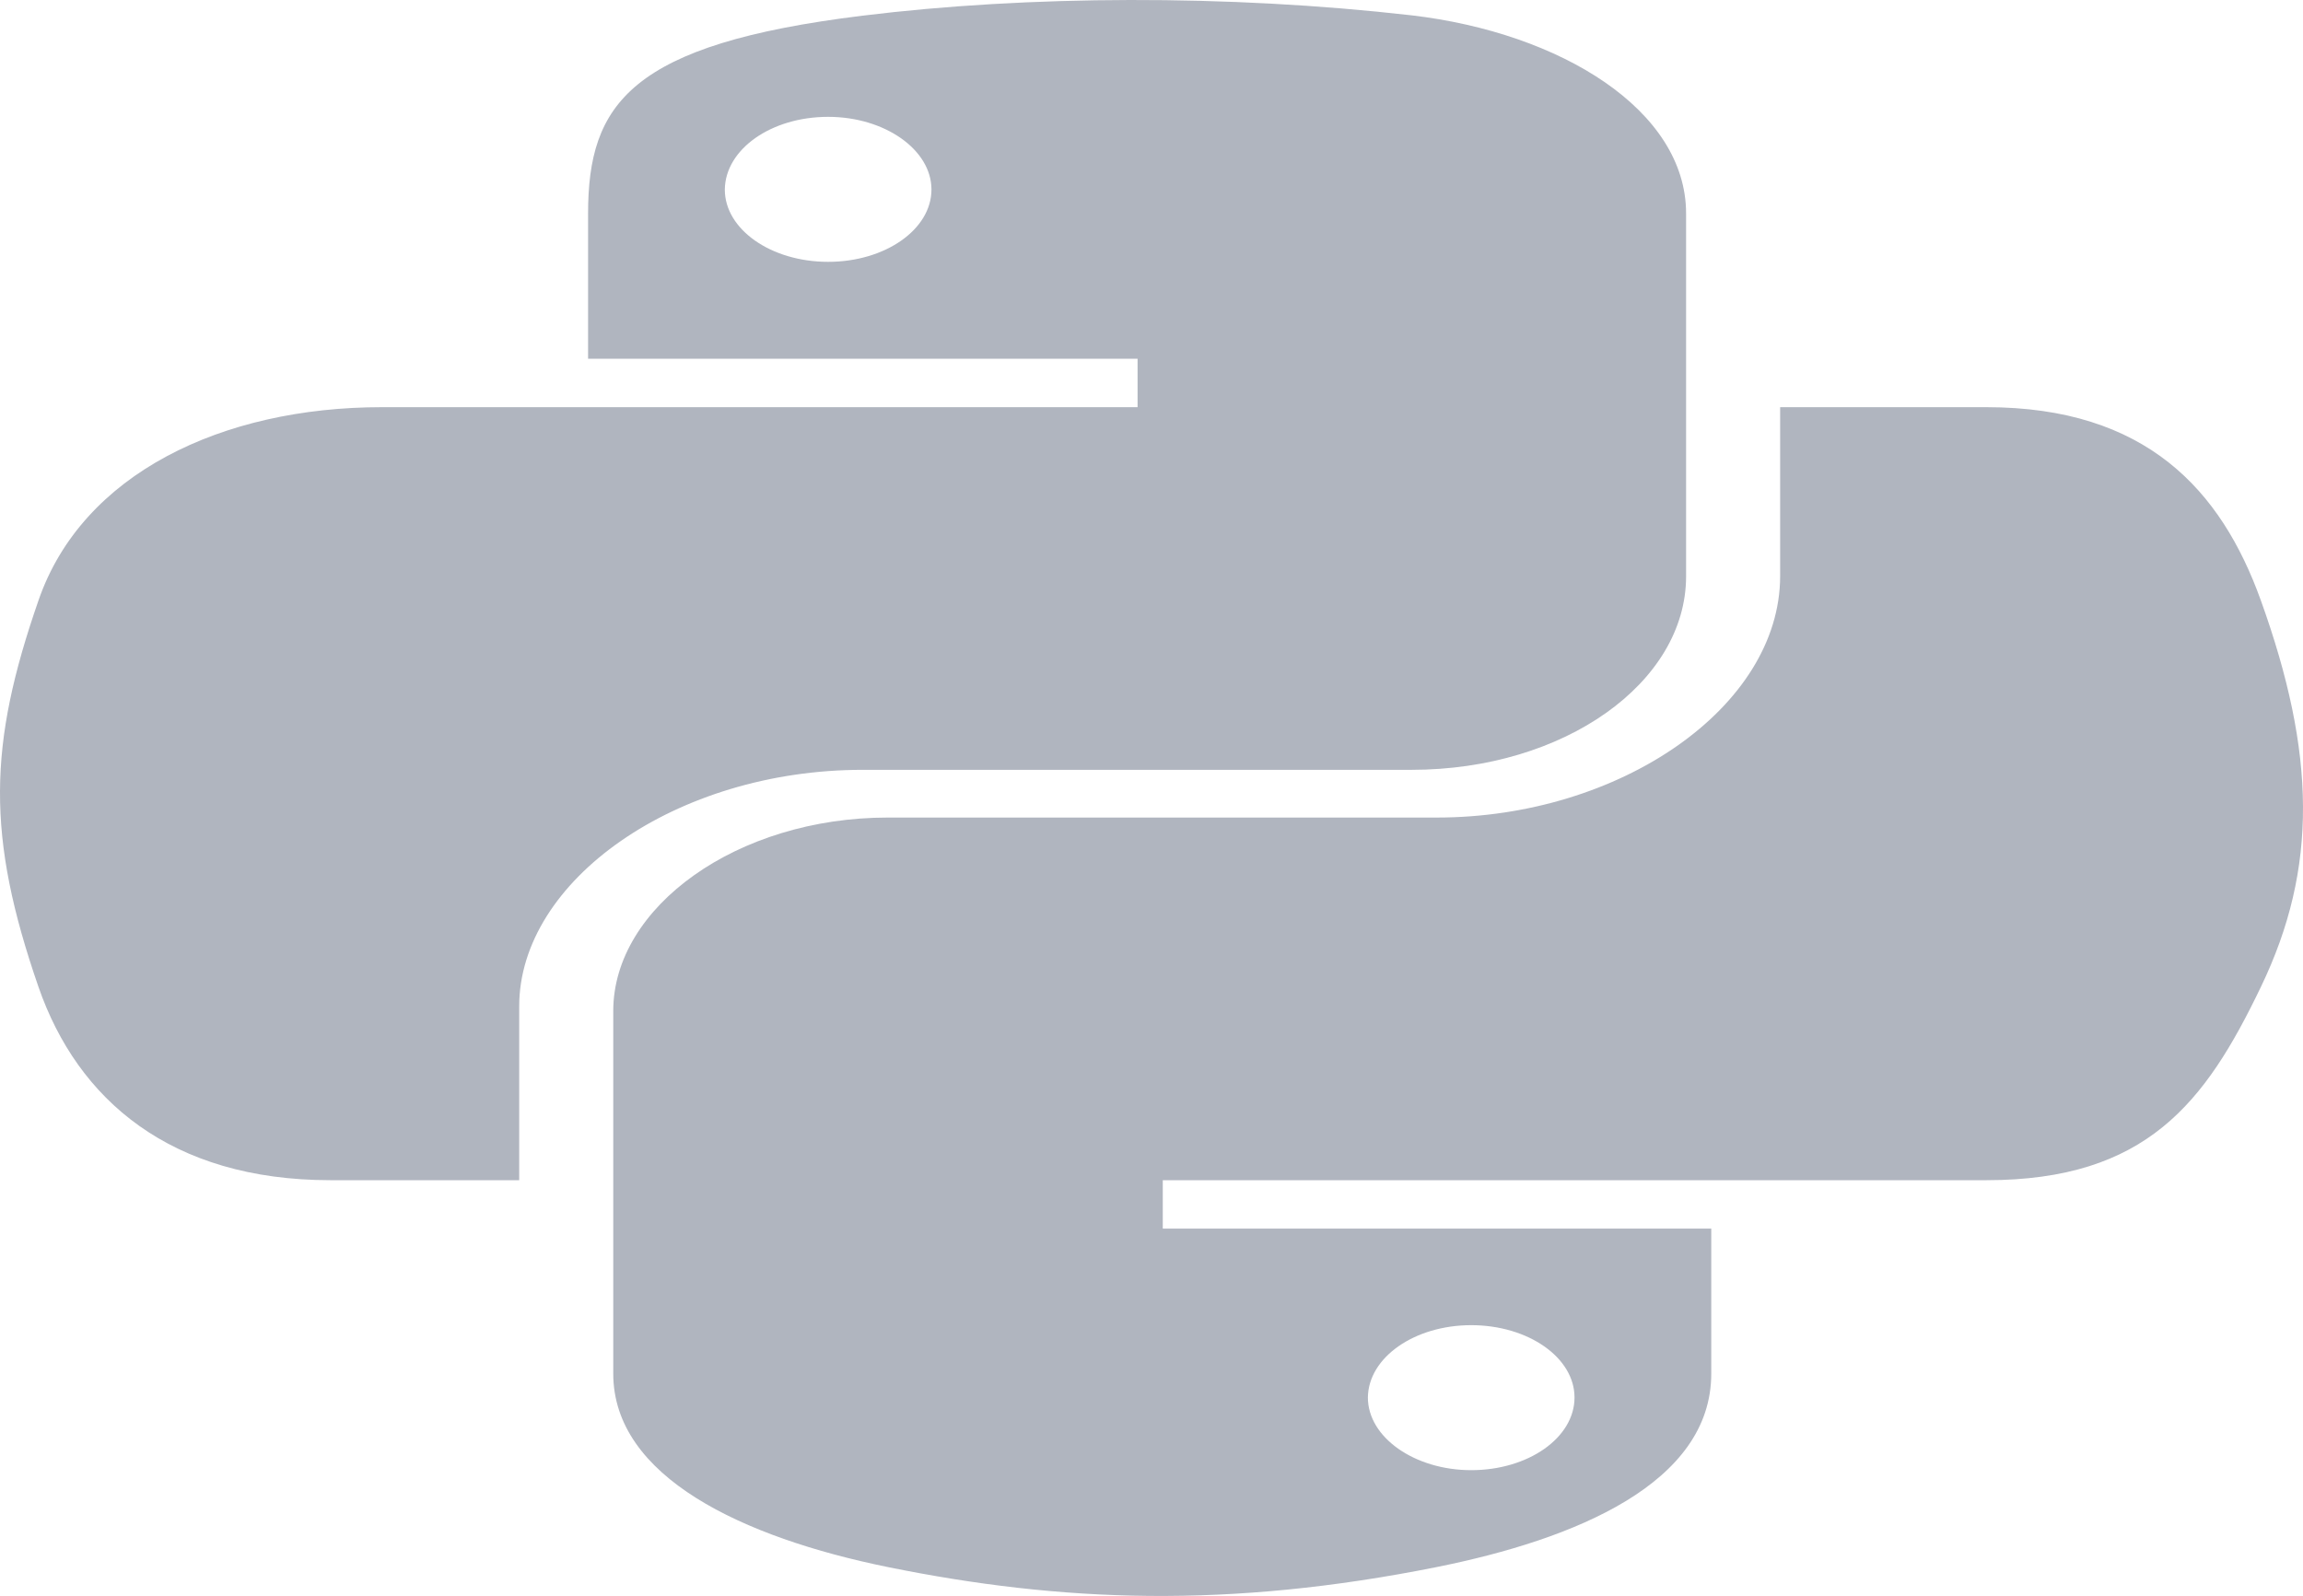 <svg width="88" height="61" viewBox="0 0 88 61" fill="none" xmlns="http://www.w3.org/2000/svg">
<path d="M86.387 22.942C84.874 18.735 82.007 15.563 75.898 15.563H68.021V22.017C68.021 27.027 61.893 31.248 54.9 31.248H33.922C28.187 31.248 23.433 34.652 23.433 38.641V52.502C23.433 56.45 28.383 58.765 33.922 59.895C40.561 61.243 46.945 61.488 54.9 59.895C60.184 58.833 65.389 56.696 65.389 52.502V46.96H44.431V45.109H75.898C82.007 45.109 84.265 42.154 86.387 37.729C88.587 33.168 88.488 28.784 86.387 22.942ZM56.216 50.65C58.397 50.65 60.164 51.889 60.164 53.414C60.164 54.953 58.397 56.192 56.216 56.192C54.056 56.192 52.268 54.939 52.268 53.414C52.288 51.876 54.056 50.65 56.216 50.65ZM32.96 29.424H53.938C59.772 29.424 64.427 26.088 64.427 22.03V8.156C64.427 4.207 59.634 1.253 53.938 0.586C46.906 -0.218 39.265 -0.177 32.96 0.599C24.081 1.689 22.471 3.962 22.471 8.17V13.711H43.468V15.563H14.594C8.486 15.563 3.143 18.109 1.473 22.942C-0.452 28.484 -0.53 31.942 1.473 37.729C2.966 42.032 6.521 45.109 12.63 45.109H19.839V38.464C19.839 33.658 25.83 29.424 32.96 29.424ZM31.644 10.008C29.463 10.008 27.696 8.769 27.696 7.244C27.715 5.705 29.463 4.466 31.644 4.466C33.804 4.466 35.592 5.719 35.592 7.244C35.592 8.769 33.824 10.008 31.644 10.008Z" fill="#9CA3AF" fill-opacity="0.8"/>
</svg>
